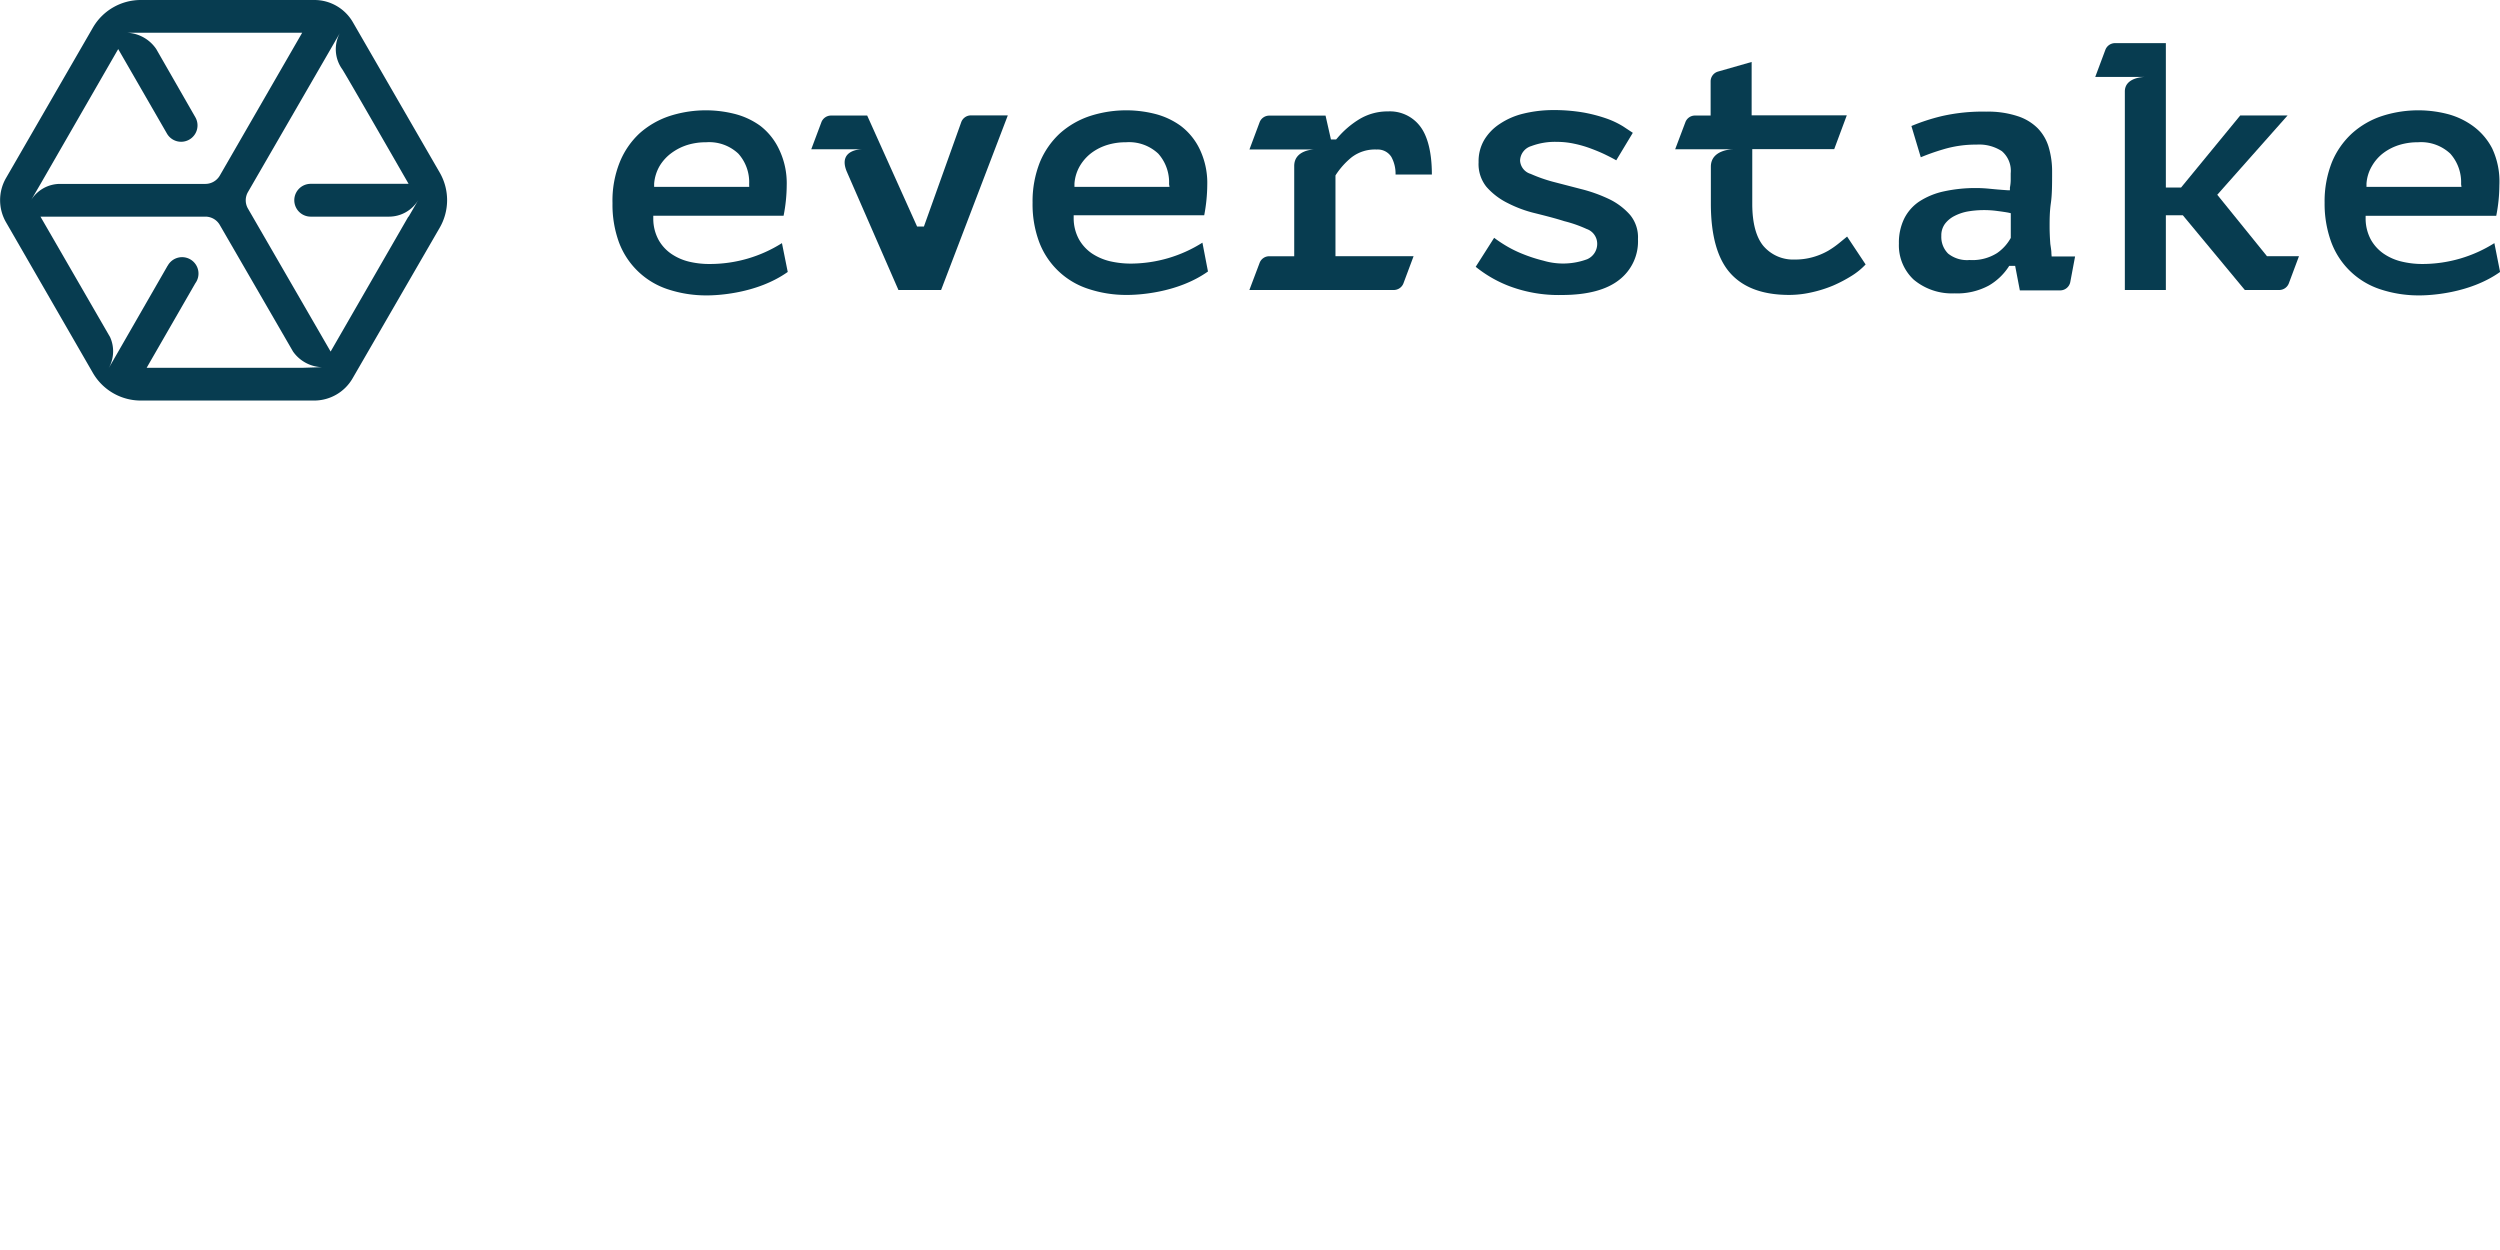 <svg xmlns="http://www.w3.org/2000/svg" viewBox="0 0 320 160"><defs><style>.cls-1,.cls-2{fill:#073c50;}.cls-1{opacity:0;}</style></defs><g id="Everstake"><rect class="cls-1" y="0.85" width="320" height="160"/><g id="Layer_2" data-name="Layer 2"><g id="Layer_1-2" data-name="Layer 1-2"><path class="cls-2" d="M56.29,22.1,45.16,2.83A5.69,5.69,0,0,0,40.24,0H18A7.08,7.08,0,0,0,11.9,3.52L.77,22.79a5.67,5.67,0,0,0,0,5.66L11.9,47.75A7.08,7.08,0,0,0,18,51.27H40.24a5.68,5.68,0,0,0,4.89-2.84L56.27,29.17A7.06,7.06,0,0,0,56.29,22.1ZM3.93,25.7l1.26-2.16h0L15.13,6.28,21.37,17.1A2.09,2.09,0,0,0,25,15L20,6.28h0a4.76,4.76,0,0,0-3.74-2.09H38.68L28.13,22.48h0a2.14,2.14,0,0,1-1.84,1.06H7.72A4.35,4.35,0,0,0,3.93,25.7ZM38.68,47.08H18.77L25,36.26A2.1,2.1,0,1,0,21.47,34a.86.86,0,0,0-.1.16L15.14,45h0L13.9,47.15a4.41,4.41,0,0,0,.19-4L5.18,27.73H26.29a2.12,2.12,0,0,1,1.84,1.06h0L37.51,45a4.71,4.71,0,0,0,3.7,2ZM37.48,45ZM52.27,27.73,42.32,45,31.74,26.7a2.11,2.11,0,0,1,0-2.12h0L42.32,6.28h0l1.24-2.15a4.37,4.37,0,0,0,.24,4.72c.35.49,8.5,14.68,8.5,14.68H39.77a2.1,2.1,0,0,0,0,4.2h10a4.37,4.37,0,0,0,3.79-2.16l-1.26,2.17Z"/><path class="cls-2" d="M177.67,14.26a7,7,0,0,0-3.68,1,11.57,11.57,0,0,0-2.85,2.46l-.12.13h-.66l-.69-3.05h-7.21a1.31,1.31,0,0,0-1.23.85l-1.3,3.48h8.34s-2.61,0-2.61,2.12V32.8h-3.2a1.31,1.31,0,0,0-1.23.85l-1.31,3.47H178.4a1.33,1.33,0,0,0,1.24-.85l1.3-3.48h-10V22.46l.06-.1a9.82,9.82,0,0,1,2-2.22,4.9,4.9,0,0,1,3.22-1,2.06,2.06,0,0,1,1.87.94,4.44,4.44,0,0,1,.54,2.26h4.65c0-2.87-.56-4.95-1.51-6.18A4.85,4.85,0,0,0,177.67,14.26Z"/><path class="cls-2" d="M206,25.5a19.13,19.13,0,0,0-3.58-1.29l-3.66-.95a19.29,19.29,0,0,1-2.83-1,1.89,1.89,0,0,1-1.36-1.7A2,2,0,0,1,196,18.7a8.59,8.59,0,0,1,3.29-.54,10.43,10.43,0,0,1,2.23.24,14.41,14.41,0,0,1,2.13.62c.67.25,1.32.52,1.93.82s.91.46,1.3.68L209,17l-1.24-.82a11,11,0,0,0-2.1-1,19.61,19.61,0,0,0-2.92-.77,22.26,22.26,0,0,0-3.91-.32,16.17,16.17,0,0,0-3.86.46,9.34,9.34,0,0,0-3,1.31,6.36,6.36,0,0,0-2,2.07,5.39,5.39,0,0,0-.71,2.83,4.65,4.65,0,0,0,1,3.15A8.76,8.76,0,0,0,193,26a15.6,15.6,0,0,0,3.57,1.31c1.31.33,2.54.64,3.66,1a16.31,16.31,0,0,1,2.86,1,2,2,0,0,1,1.35,1.82,2.14,2.14,0,0,1-1.28,2.05,8.88,8.88,0,0,1-5.59.19,19.48,19.48,0,0,1-2.71-.88,15,15,0,0,1-2.3-1.16c-.52-.32-.95-.62-1.31-.89l-2.36,3.71a15.81,15.81,0,0,0,4.29,2.47,17.87,17.87,0,0,0,6.72,1.14c3.25,0,5.73-.65,7.36-1.94a6.22,6.22,0,0,0,2.4-5.22,4.5,4.5,0,0,0-1-3.08A8.46,8.46,0,0,0,206,25.5Z"/><path class="cls-2" d="M235.49,31.05A11.61,11.61,0,0,1,234,32.1a8.67,8.67,0,0,1-1.91.8,8.26,8.26,0,0,1-2.37.32,5,5,0,0,1-4-1.73c-.94-1.13-1.43-2.95-1.43-5.4v-7h10.49l1.61-4.33H224.21V7.93l-4.3,1.23a1.31,1.31,0,0,0-.95,1.26v4.37h-2a1.31,1.31,0,0,0-1.23.85l-1.31,3.47h7.4s-2.83,0-2.83,2.23v4.73c0,4.07.84,7.07,2.51,8.92s4.18,2.76,7.51,2.76a12.86,12.86,0,0,0,2.83-.32,16,16,0,0,0,2.78-.87,17.79,17.79,0,0,0,2.48-1.31,8.87,8.87,0,0,0,1.7-1.4l-2.37-3.57Z"/><path class="cls-2" d="M262.58,32.45c0-.38-.08-.79-.14-1.23q-.09-1.23-.09-2.22c0-.88,0-1.89.16-3s.16-2.43.16-4a10.88,10.88,0,0,0-.45-3.21,5.86,5.86,0,0,0-1.41-2.39,6.42,6.42,0,0,0-2.58-1.54,12.1,12.1,0,0,0-4-.57,23.48,23.48,0,0,0-5.67.57,25.37,25.37,0,0,0-3.9,1.27l1.2,4a28.17,28.17,0,0,1,2.83-1,14.45,14.45,0,0,1,4.33-.62,5.31,5.31,0,0,1,3.22.84,3.31,3.31,0,0,1,1.13,2.84V23a4.87,4.87,0,0,1-.1,1l0,.35h-.33c-.9-.06-1.66-.13-2.27-.19s-1.17-.09-1.7-.09a18.87,18.87,0,0,0-4.17.43,9.43,9.43,0,0,0-3.13,1.29A5.69,5.69,0,0,0,243.73,28a7,7,0,0,0-.67,3.18,6,6,0,0,0,1.9,4.62,7.6,7.6,0,0,0,5.21,1.75,8.52,8.52,0,0,0,4.4-1,7.59,7.59,0,0,0,2.5-2.35l.11-.17h.76l.6,3.14h5.17A1.32,1.32,0,0,0,265,36.08l.61-3.25h-3Zm-5.2-2-.05.09a5.68,5.68,0,0,1-1.7,1.85,5.89,5.89,0,0,1-3.52.89,3.86,3.86,0,0,1-2.75-.82,3,3,0,0,1-.87-2.27,2.49,2.49,0,0,1,.48-1.56,3.56,3.56,0,0,1,1.23-1,6.14,6.14,0,0,1,1.66-.56,12.54,12.54,0,0,1,3.82-.06c.62.08,1.08.15,1.4.21l.3.07v3.18Z"/><path class="cls-2" d="M283.81,24.93l9-10.15h-6.06L279.18,24h-1.95V5.52h-6.51a1.33,1.33,0,0,0-1.23.85l-1.3,3.48h6.33s-2.54,0-2.54,1.86V37.12h5.25V27.55h2.17l7.94,9.57h4.39a1.32,1.32,0,0,0,1.24-.85l1.3-3.48h-4.1Z"/><path class="cls-2" d="M124.27,14.77a1.32,1.32,0,0,0-1.25.92L118.26,29h-.87L111,14.79h-4.63a1.33,1.33,0,0,0-1.23.85l-1.3,3.47h6.45s-3.08,0-1.91,2.84L115,37.12h5.46L129,14.77Z"/><path class="cls-2" d="M97.32,16.11A9.64,9.64,0,0,0,94,14.57a15.09,15.09,0,0,0-8.32.29,10.93,10.93,0,0,0-3.82,2.21,10.32,10.32,0,0,0-2.53,3.69A13.16,13.16,0,0,0,78.4,26a14.06,14.06,0,0,0,.82,5,10,10,0,0,0,6.18,6,15.6,15.6,0,0,0,5.16.81c1.14,0,6.3-.19,10.27-3l-.74-3.69a17.25,17.25,0,0,1-9.16,2.67,11.17,11.17,0,0,1-2.7-.29,6.89,6.89,0,0,1-2.29-1,5.3,5.3,0,0,1-1.64-1.79A5.67,5.67,0,0,1,83.62,28v-.39H100.3a20.58,20.58,0,0,0,.4-3.91,10,10,0,0,0-1-4.63A8.17,8.17,0,0,0,97.32,16.11ZM95.9,23.92H83.73l0-.4a5.33,5.33,0,0,1,.7-2.27A5.71,5.71,0,0,1,86,19.55a6.88,6.88,0,0,1,2-1,8,8,0,0,1,2.38-.34,5.44,5.44,0,0,1,4.13,1.46,5.46,5.46,0,0,1,1.38,3.91Z"/><path class="cls-2" d="M151.13,16.11a9.69,9.69,0,0,0-3.32-1.54,15.09,15.09,0,0,0-8.32.29,10.93,10.93,0,0,0-3.82,2.21,10.48,10.48,0,0,0-2.56,3.68,13.56,13.56,0,0,0-.94,5.19,13.81,13.81,0,0,0,.83,5,10,10,0,0,0,6.2,6,15.35,15.35,0,0,0,5.16.81c1.14,0,6.3-.19,10.26-3l-.71-3.69a17.29,17.29,0,0,1-9.16,2.68,11.8,11.8,0,0,1-2.71-.31,7.22,7.22,0,0,1-2.29-1,5.4,5.4,0,0,1-1.65-1.81,5.65,5.65,0,0,1-.67-2.67v-.4h16.71a21.42,21.42,0,0,0,.39-3.91,10,10,0,0,0-1-4.61A8.15,8.15,0,0,0,151.13,16.11Zm-1.43,7.81H137.53l0-.4a5.18,5.18,0,0,1,.69-2.27,5.74,5.74,0,0,1,1.52-1.7,6.71,6.71,0,0,1,2-1,8,8,0,0,1,2.38-.34,5.46,5.46,0,0,1,4.14,1.46,5.5,5.5,0,0,1,1.38,3.91Z"/><path class="cls-2" d="M316.51,16.11a9.69,9.69,0,0,0-3.32-1.54,15.09,15.09,0,0,0-8.32.29,10.8,10.8,0,0,0-3.81,2.21,10.38,10.38,0,0,0-2.57,3.68,13.56,13.56,0,0,0-.94,5.19,14.26,14.26,0,0,0,.83,5A10,10,0,0,0,304.59,37a15.56,15.56,0,0,0,5.16.81c1.13,0,6.3-.19,10.26-3l-.73-3.69a17.28,17.28,0,0,1-9.16,2.67,11.27,11.27,0,0,1-2.71-.31,6.89,6.89,0,0,1-2.29-1,5.4,5.4,0,0,1-1.64-1.79,5.7,5.7,0,0,1-.68-2.68v-.39h16.72a20.58,20.58,0,0,0,.4-3.91A10,10,0,0,0,319,19,8.21,8.21,0,0,0,316.51,16.11Zm-1.44,7.81H302.91l0-.4a5.07,5.07,0,0,1,.7-2.27,5.58,5.58,0,0,1,1.51-1.7,6.71,6.71,0,0,1,2-1,8,8,0,0,1,2.38-.34,5.46,5.46,0,0,1,4.14,1.46,5.5,5.5,0,0,1,1.38,3.91Z"/></g></g></g></svg>